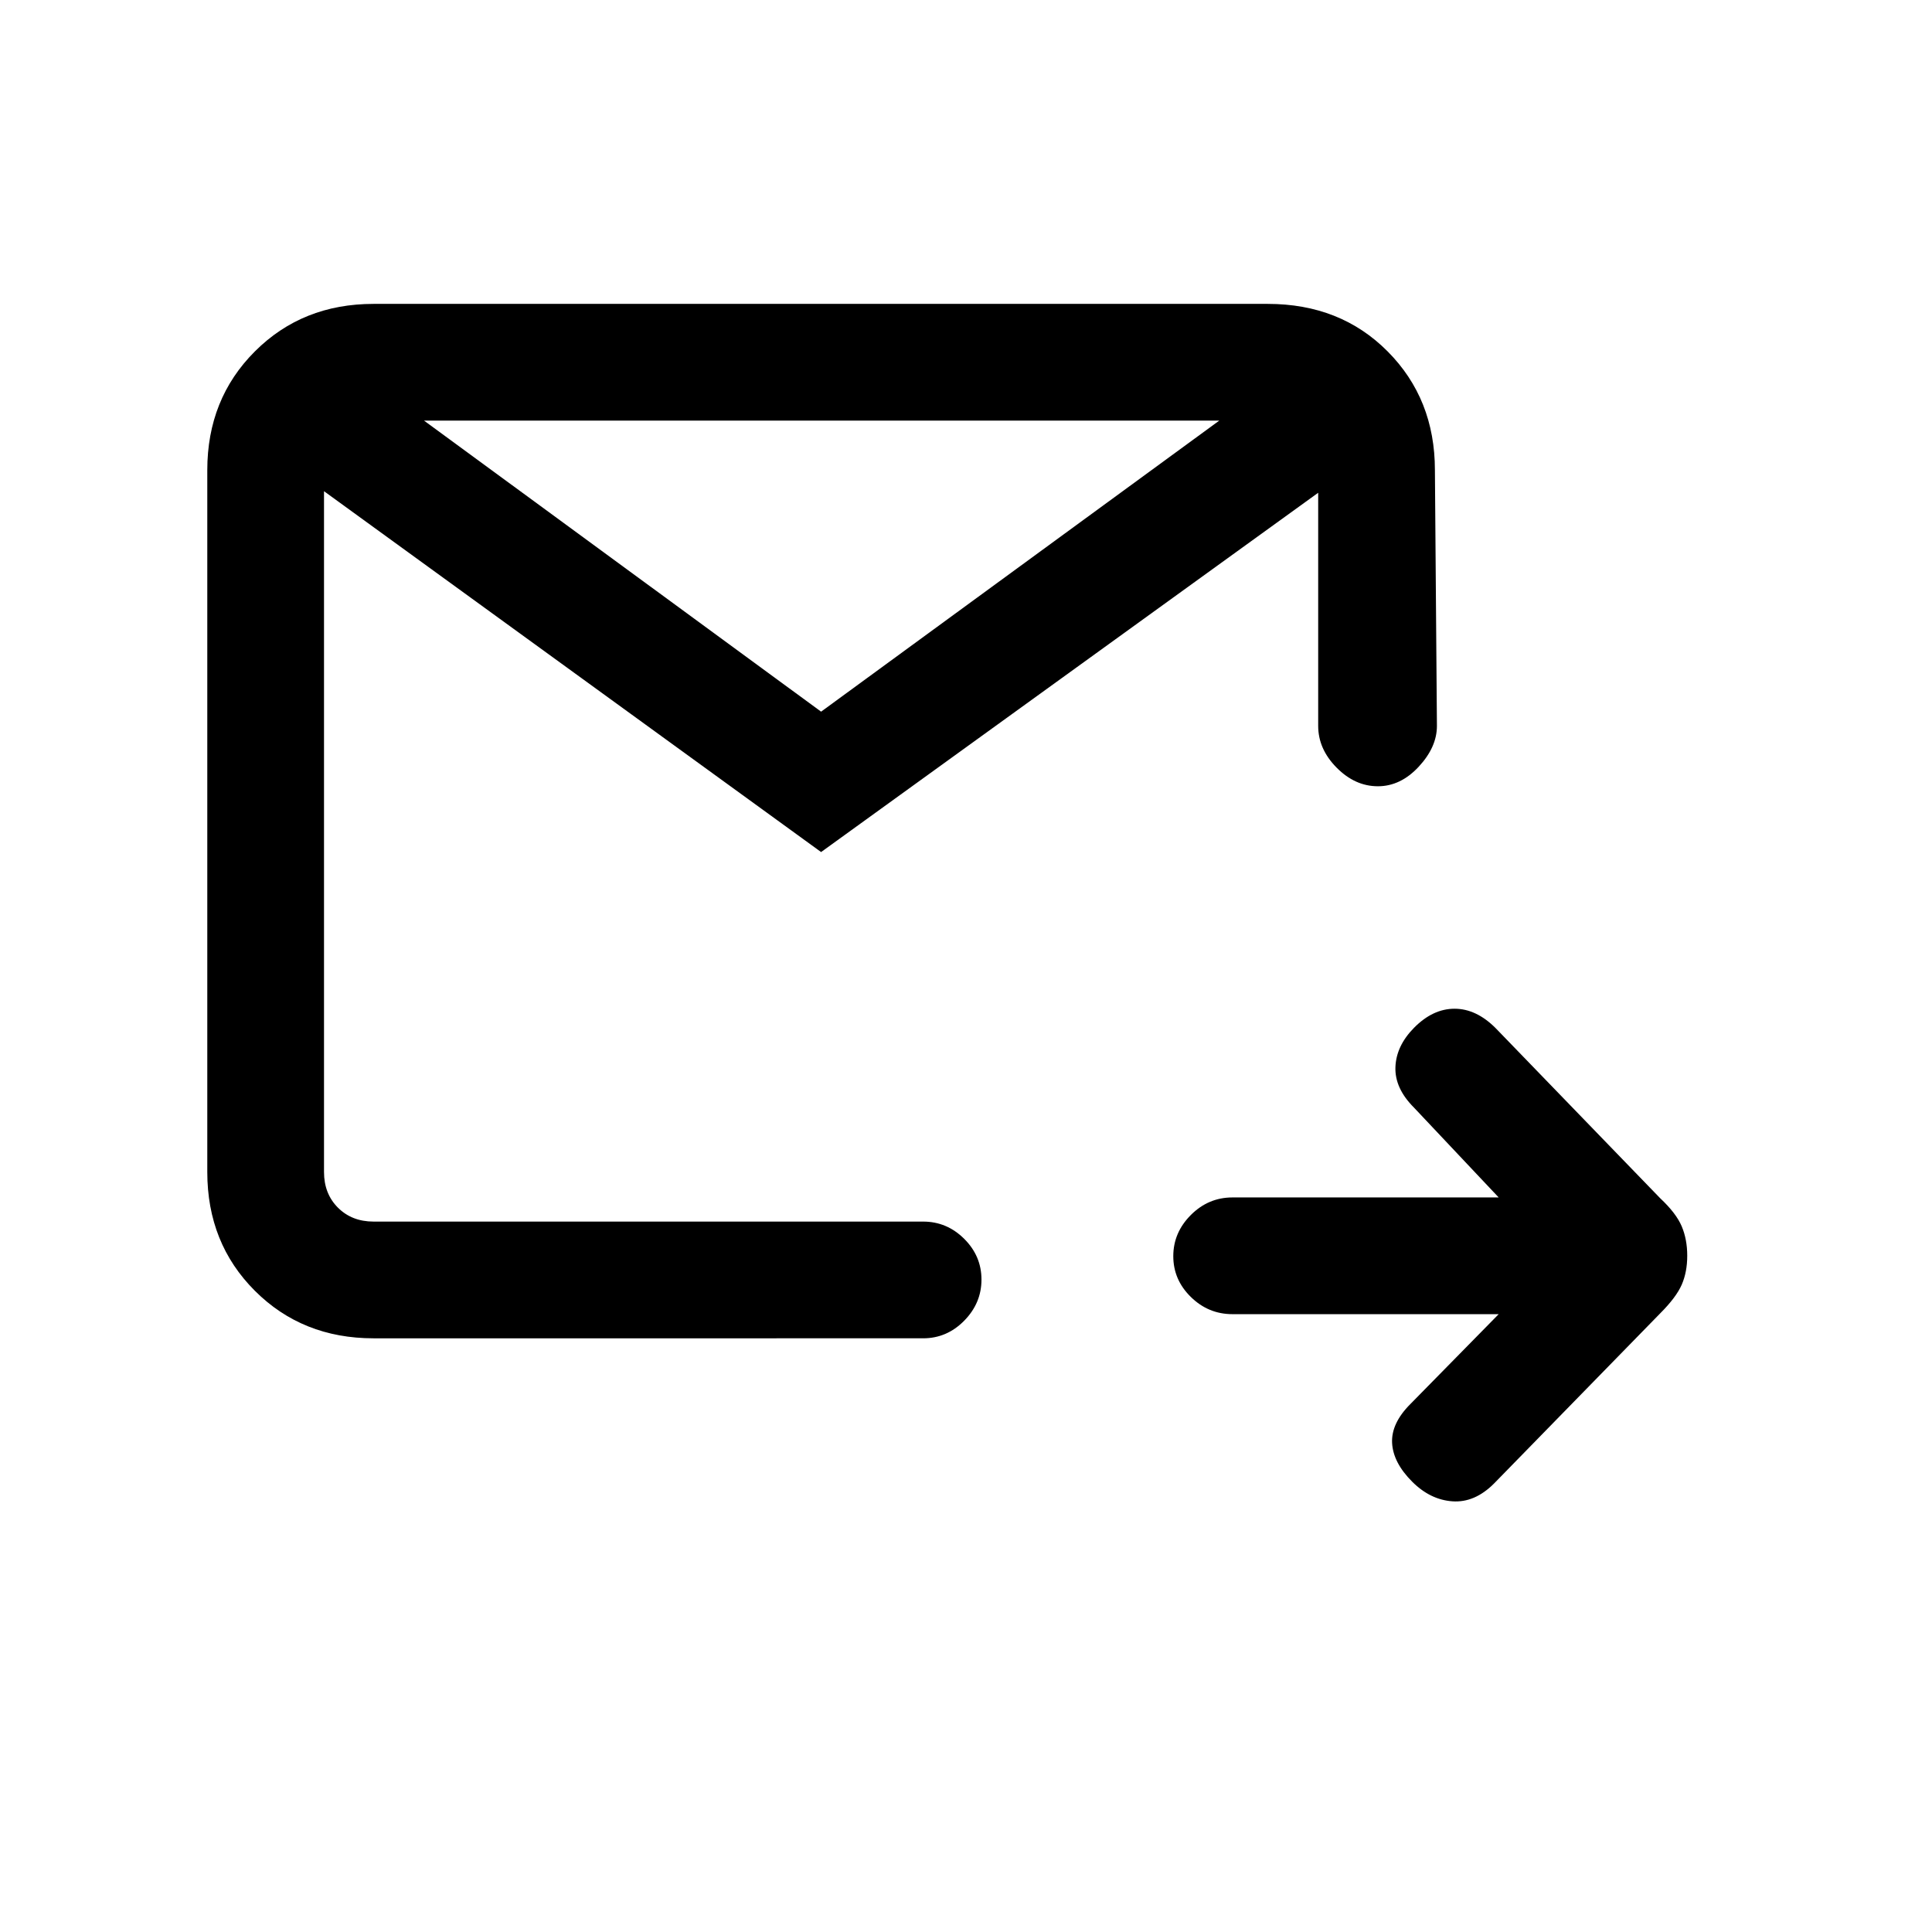 <svg xmlns="http://www.w3.org/2000/svg" height="20" viewBox="0 -960 960 960" width="20"><path d="M744.69-307H612.41q-11.98 0-20.69-8.55-8.72-8.54-8.72-20.27 0-11.72 8.72-20.45 8.71-8.73 20.69-8.73h132.28l-42.07-44.62q-9.62-9.61-9.24-20.15.39-10.54 9.24-19.52 9.35-9.48 20.14-9.48 10.78 0 20.39 9.62l81.77 84.53q8 7.5 10.73 14 2.73 6.49 2.73 14.59 0 8.09-2.73 14.37-2.73 6.28-10.73 14.28l-82.54 84.53q-9.61 9.62-20.65 8.85-11.04-.77-20.02-9.75-9.48-9.48-9.98-19.25t9.12-19.38L744.69-307Zm-559.07 12q-35.36 0-58.99-23.63Q103-342.26 103-377.62v-348.76q0-35.36 23.63-58.99Q150.26-809 185.62-809h444.33q36.09 0 59.57 23.63Q713-761.74 713-726.38l1 127.07q0 10.54-9.03 20.27t-20.3 9.73q-11.36 0-20.51-9.25-9.16-9.25-9.16-20.75v-115.84L408-536.62l-247-179.3v338.3q0 10.77 6.92 17.7 6.93 6.92 17.7 6.92h273.07q11.8 0 20.4 8.55 8.6 8.54 8.6 20.27 0 11.72-8.6 20.45-8.6 8.73-20.4 8.73H185.62Zm25.07-456L408-606.38 605.85-751H210.69ZM161-353v-398 398Z"/></svg>